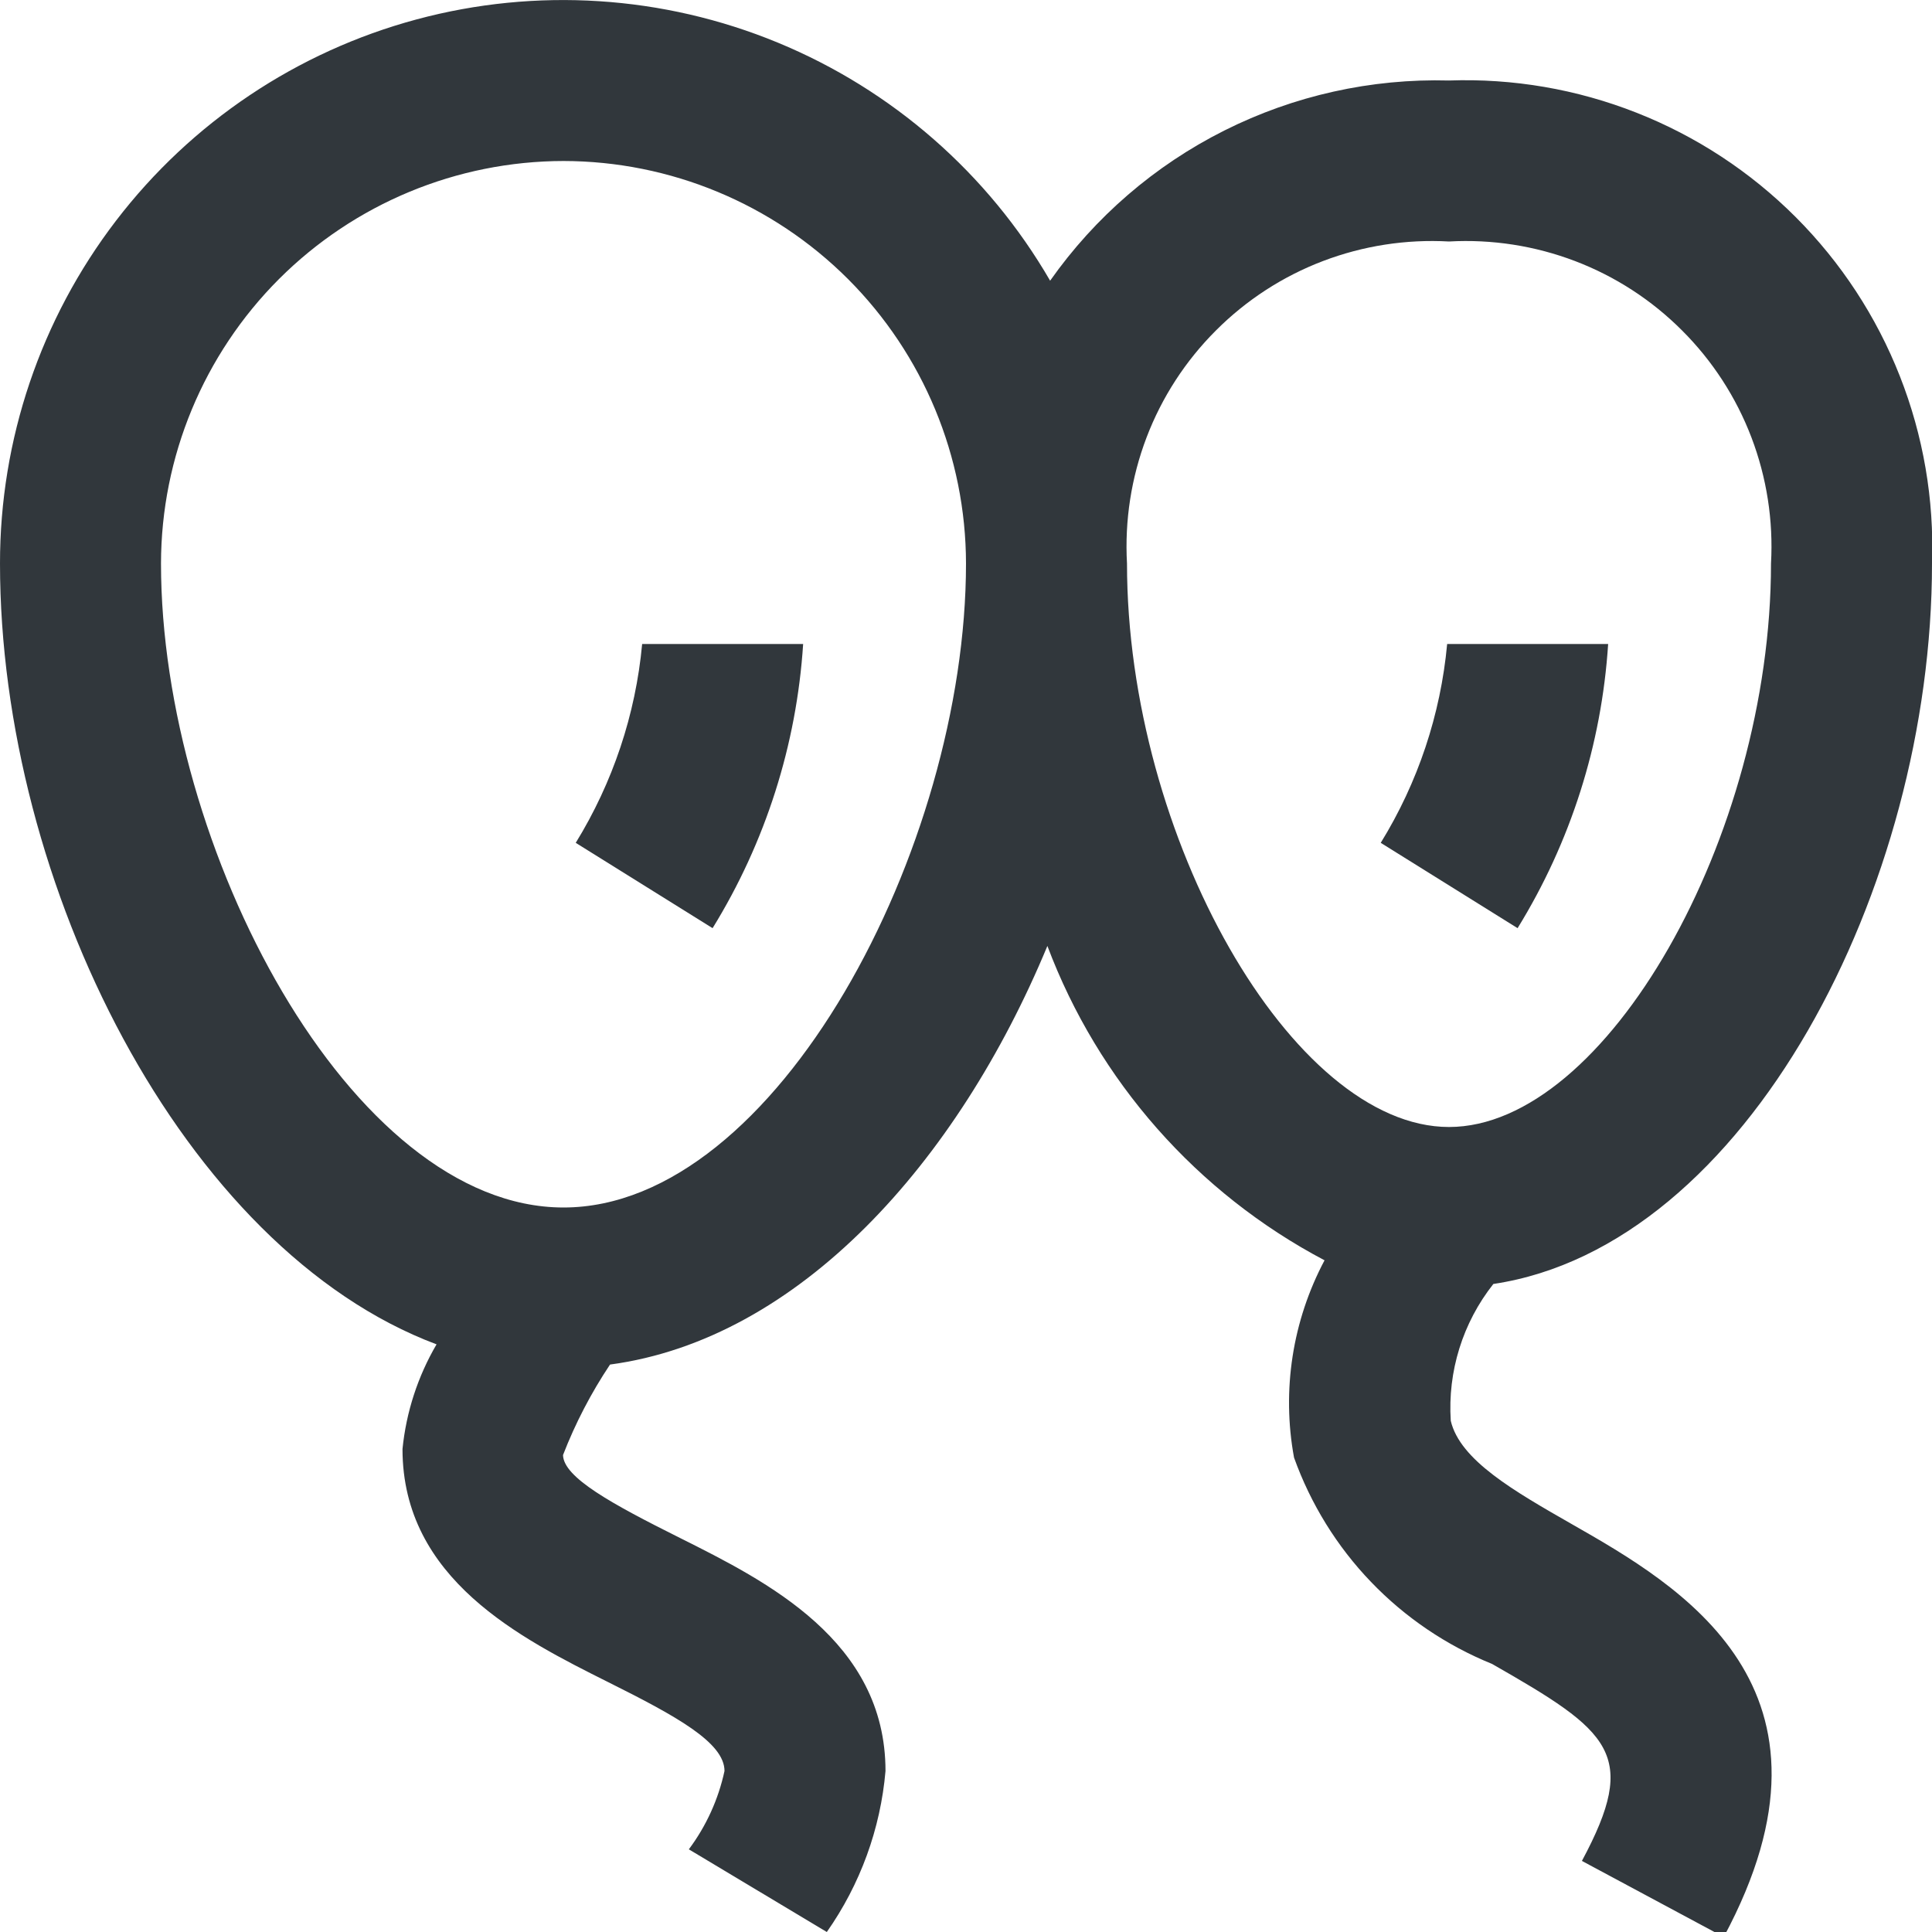 <svg width="24" height="24" viewBox="0 0 24 24" fill="none" xmlns="http://www.w3.org/2000/svg">
<g clip-path="url(#clip0_403_3764)">
<path d="M5.423 16.7C5.19 17.098 5.046 17.541 5 18C5 19.618 6.476 20.356 7.553 20.895C8.4 21.318 9 21.646 9 22C8.924 22.352 8.773 22.684 8.557 22.973L10.271 24C10.686 23.409 10.938 22.719 11 22C11 20.382 9.524 19.644 8.447 19.105C7.6 18.682 7 18.354 6.994 18.075C7.147 17.68 7.343 17.303 7.578 16.951C9.922 16.636 11.893 14.445 13.011 11.751C13.643 13.43 14.868 14.819 16.454 15.656C16.055 16.407 15.921 17.271 16.075 18.107C16.282 18.683 16.607 19.21 17.031 19.651C17.455 20.093 17.968 20.44 18.535 20.67C20.009 21.512 20.365 21.787 19.651 23.117L21.413 24.062C23.078 20.962 20.855 19.692 19.527 18.934C18.812 18.525 18.137 18.14 18.022 17.65C17.982 17.037 18.17 16.432 18.551 15.95C21.7 15.479 24 11.017 24 7C24.028 6.205 23.892 5.412 23.6 4.671C23.309 3.931 22.868 3.258 22.305 2.695C21.742 2.132 21.069 1.691 20.329 1.4C19.588 1.108 18.796 0.972 18 1C17.033 0.974 16.075 1.187 15.21 1.621C14.345 2.055 13.602 2.696 13.045 3.487C12.273 2.155 11.084 1.116 9.661 0.529C8.238 -0.058 6.661 -0.159 5.175 0.241C3.689 0.641 2.377 1.52 1.441 2.742C0.505 3.964 -0.001 5.461 2.2949e-06 7C2.2949e-06 10.985 2.273 15.519 5.423 16.7ZM18 3C18.533 2.97 19.067 3.053 19.566 3.243C20.065 3.433 20.518 3.727 20.895 4.105C21.273 4.482 21.567 4.935 21.757 5.434C21.947 5.933 22.03 6.467 22 7C22 10.4 19.944 14 18 14C16.056 14 14 10.4 14 7C13.97 6.467 14.053 5.933 14.243 5.434C14.433 4.935 14.727 4.482 15.105 4.105C15.482 3.727 15.935 3.433 16.434 3.243C16.933 3.053 17.467 2.97 18 3ZM7 2C8.326 2.002 9.596 2.529 10.534 3.466C11.471 4.404 11.998 5.674 12 7C12 10.526 9.646 15 7 15C4.354 15 2 10.526 2 7C2.002 5.674 2.529 4.404 3.466 3.466C4.404 2.529 5.674 2.002 7 2Z" fill="#31373C"/>
<path d="M19.977 8H17.977C17.896 8.876 17.614 9.721 17.152 10.47L18.852 11.53C19.51 10.463 19.896 9.251 19.977 8Z" fill="#31373C"/>
<path d="M9.977 8H7.977C7.896 8.876 7.613 9.721 7.152 10.47L8.852 11.53C9.51 10.463 9.896 9.251 9.977 8Z" fill="#31373C"/>
</g>
<defs>
<clipPath id="clip0_403_3764">
<rect width="24" height="24" fill="white"/>
</clipPath>
</defs>
</svg>
